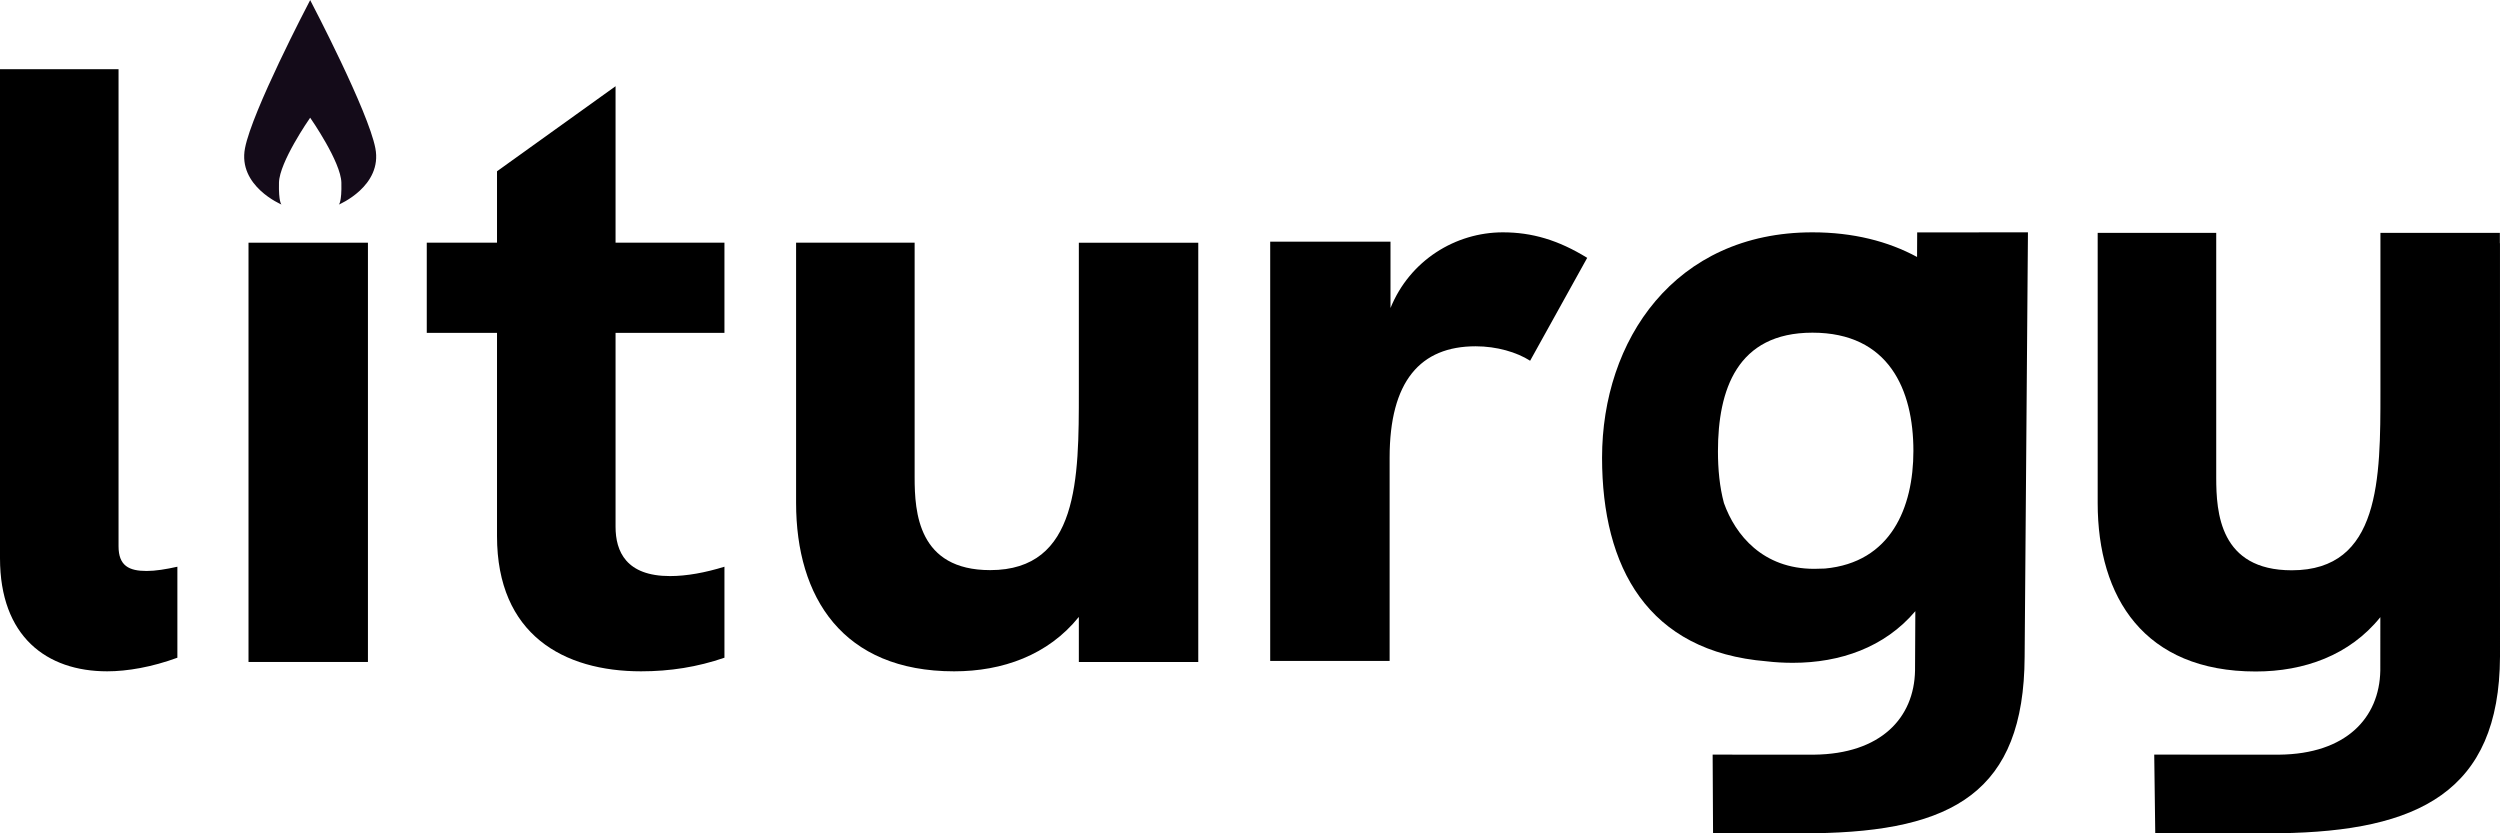 <?xml version="1.0" encoding="UTF-8" standalone="no"?><!DOCTYPE svg PUBLIC "-//W3C//DTD SVG 1.1//EN" "http://www.w3.org/Graphics/SVG/1.1/DTD/svg11.dtd"><svg width="100%" height="100%" viewBox="0 0 225 75" version="1.1" xmlns="http://www.w3.org/2000/svg" xmlns:xlink="http://www.w3.org/1999/xlink" xml:space="preserve" xmlns:serif="http://www.serif.com/" style="fill-rule:evenodd;clip-rule:evenodd;stroke-linejoin:round;stroke-miterlimit:2;"><g id="D2"><g><path d="M159.007,59.52c-10.731,-0.876 -14.822,-8.475 -14.822,-18.332c-0,-10.562 6.525,-20.278 18.933,-20.278c3.669,-0 6.812,0.806 9.417,2.218l0.011,-2.211l9.969,-0.007l-0.298,38.201c-0.058,12.188 -6.486,15.704 -18.908,15.88c-0.28,0.004 -9.134,0.009 -9.134,0.009l-0.037,-7.084c0,-0 8.827,0.007 9.123,0.004c6.005,-0.063 9.011,-3.301 9.092,-7.563l0.027,-5.352c-2.762,3.264 -6.776,4.648 -11.016,4.648c-0.824,-0 -1.61,-0.045 -2.357,-0.133Zm5.239,-8.351c5.924,-0.549 7.96,-5.467 7.96,-10.589c0,-5.51 -2.213,-10.639 -9.088,-10.639c-6.797,0 -8.503,5.162 -8.503,10.673c0,1.61 0.147,3.21 0.539,4.66c1.029,2.88 3.494,5.921 8.129,5.921c0.333,-0 0.653,-0.009 0.963,-0.026Z"/><path d="M214.231,55.545c-2.766,3.438 -6.872,4.889 -11.215,4.889c-10.036,0 -14.225,-6.659 -14.225,-15.155l-0,-24.323l10.669,0l0,22.027c0,3.138 0.316,8.343 6.797,8.343c7.982,0 7.982,-8.266 7.982,-16.073l-0,-14.297l10.748,0l-0,0.936l0.011,0l0.002,37.219c-0.058,12.188 -7.394,15.704 -19.816,15.88c-0.281,0.004 -11.211,0.009 -11.211,0.009l-0.092,-7.084c-0,-0 10.958,0.007 11.254,0.004c6.005,-0.063 9.012,-3.301 9.093,-7.563l0.003,-4.812Z"/><path d="M9.642,60.419c1.817,0 4.03,-0.382 6.322,-1.224l0,-8.19c-1.027,0.23 -1.976,0.383 -2.766,0.383c-1.581,-0 -2.529,-0.46 -2.529,-2.22l0,-42.939l-10.669,0l0,44.011c0,7.041 4.189,10.179 9.642,10.179Z" style="fill-rule:nonzero;"/><rect x="22.366" y="21.843" width="10.748" height="37.734" style="fill-rule:nonzero;"/><path d="M27.915,10.594c-0.124,0.178 -2.763,3.992 -2.807,5.84c-0.042,1.776 0.227,1.974 0.227,1.974c0,0 -3.946,-1.656 -3.285,-5.074c0.644,-3.334 5.618,-12.852 5.861,-13.316l0,-0.015c0,-0 0.002,0.002 0.004,0.007c0.004,-0.007 0.006,-0.01 0.006,-0.01l-0,0.02c0.243,0.465 5.217,9.983 5.861,13.317c0.661,3.418 -3.285,5.074 -3.285,5.074c-0,0 0.269,-0.198 0.227,-1.974c-0.044,-1.859 -2.716,-5.71 -2.809,-5.843Z" style="fill:#140b19;"/><path d="M65.2,29.957l0,-8.114l-9.8,0l0,-14.083l-10.669,7.654l0,6.429l-6.322,0l-0,8.114l6.322,-0l0,18.293c0,8.878 6.007,12.169 12.961,12.169c2.608,0 5.058,-0.382 7.508,-1.224l0,-8.19c-1.739,0.536 -3.398,0.842 -4.9,0.842c-3.951,-0 -4.9,-2.22 -4.9,-4.439l0,-17.451l9.8,-0Z" style="fill-rule:nonzero;"/><path d="M97.096,21.843l-0,13.395c-0,7.807 -0,16.073 -7.982,16.073c-6.481,0 -6.797,-5.205 -6.797,-8.343l0,-21.125l-10.669,0l0,23.422c0,8.495 4.189,15.154 14.225,15.154c4.347,0 8.457,-1.454 11.223,-4.898l-0,4.057l10.748,-0l-0,-37.735l-10.748,0Z" style="fill-rule:nonzero;"/><path d="M135.261,20.91c-4.268,-0 -8.377,2.525 -10.116,6.812l0,-5.97l-10.827,-0l-0,37.734l10.748,-0l-0,-18.293c-0,-6.889 2.766,-10.027 7.745,-10.027c1.897,-0 3.714,0.536 4.9,1.301l5.137,-9.261c-2.608,-1.608 -4.979,-2.296 -7.587,-2.296Z" style="fill-rule:nonzero;"/></g></g></svg>